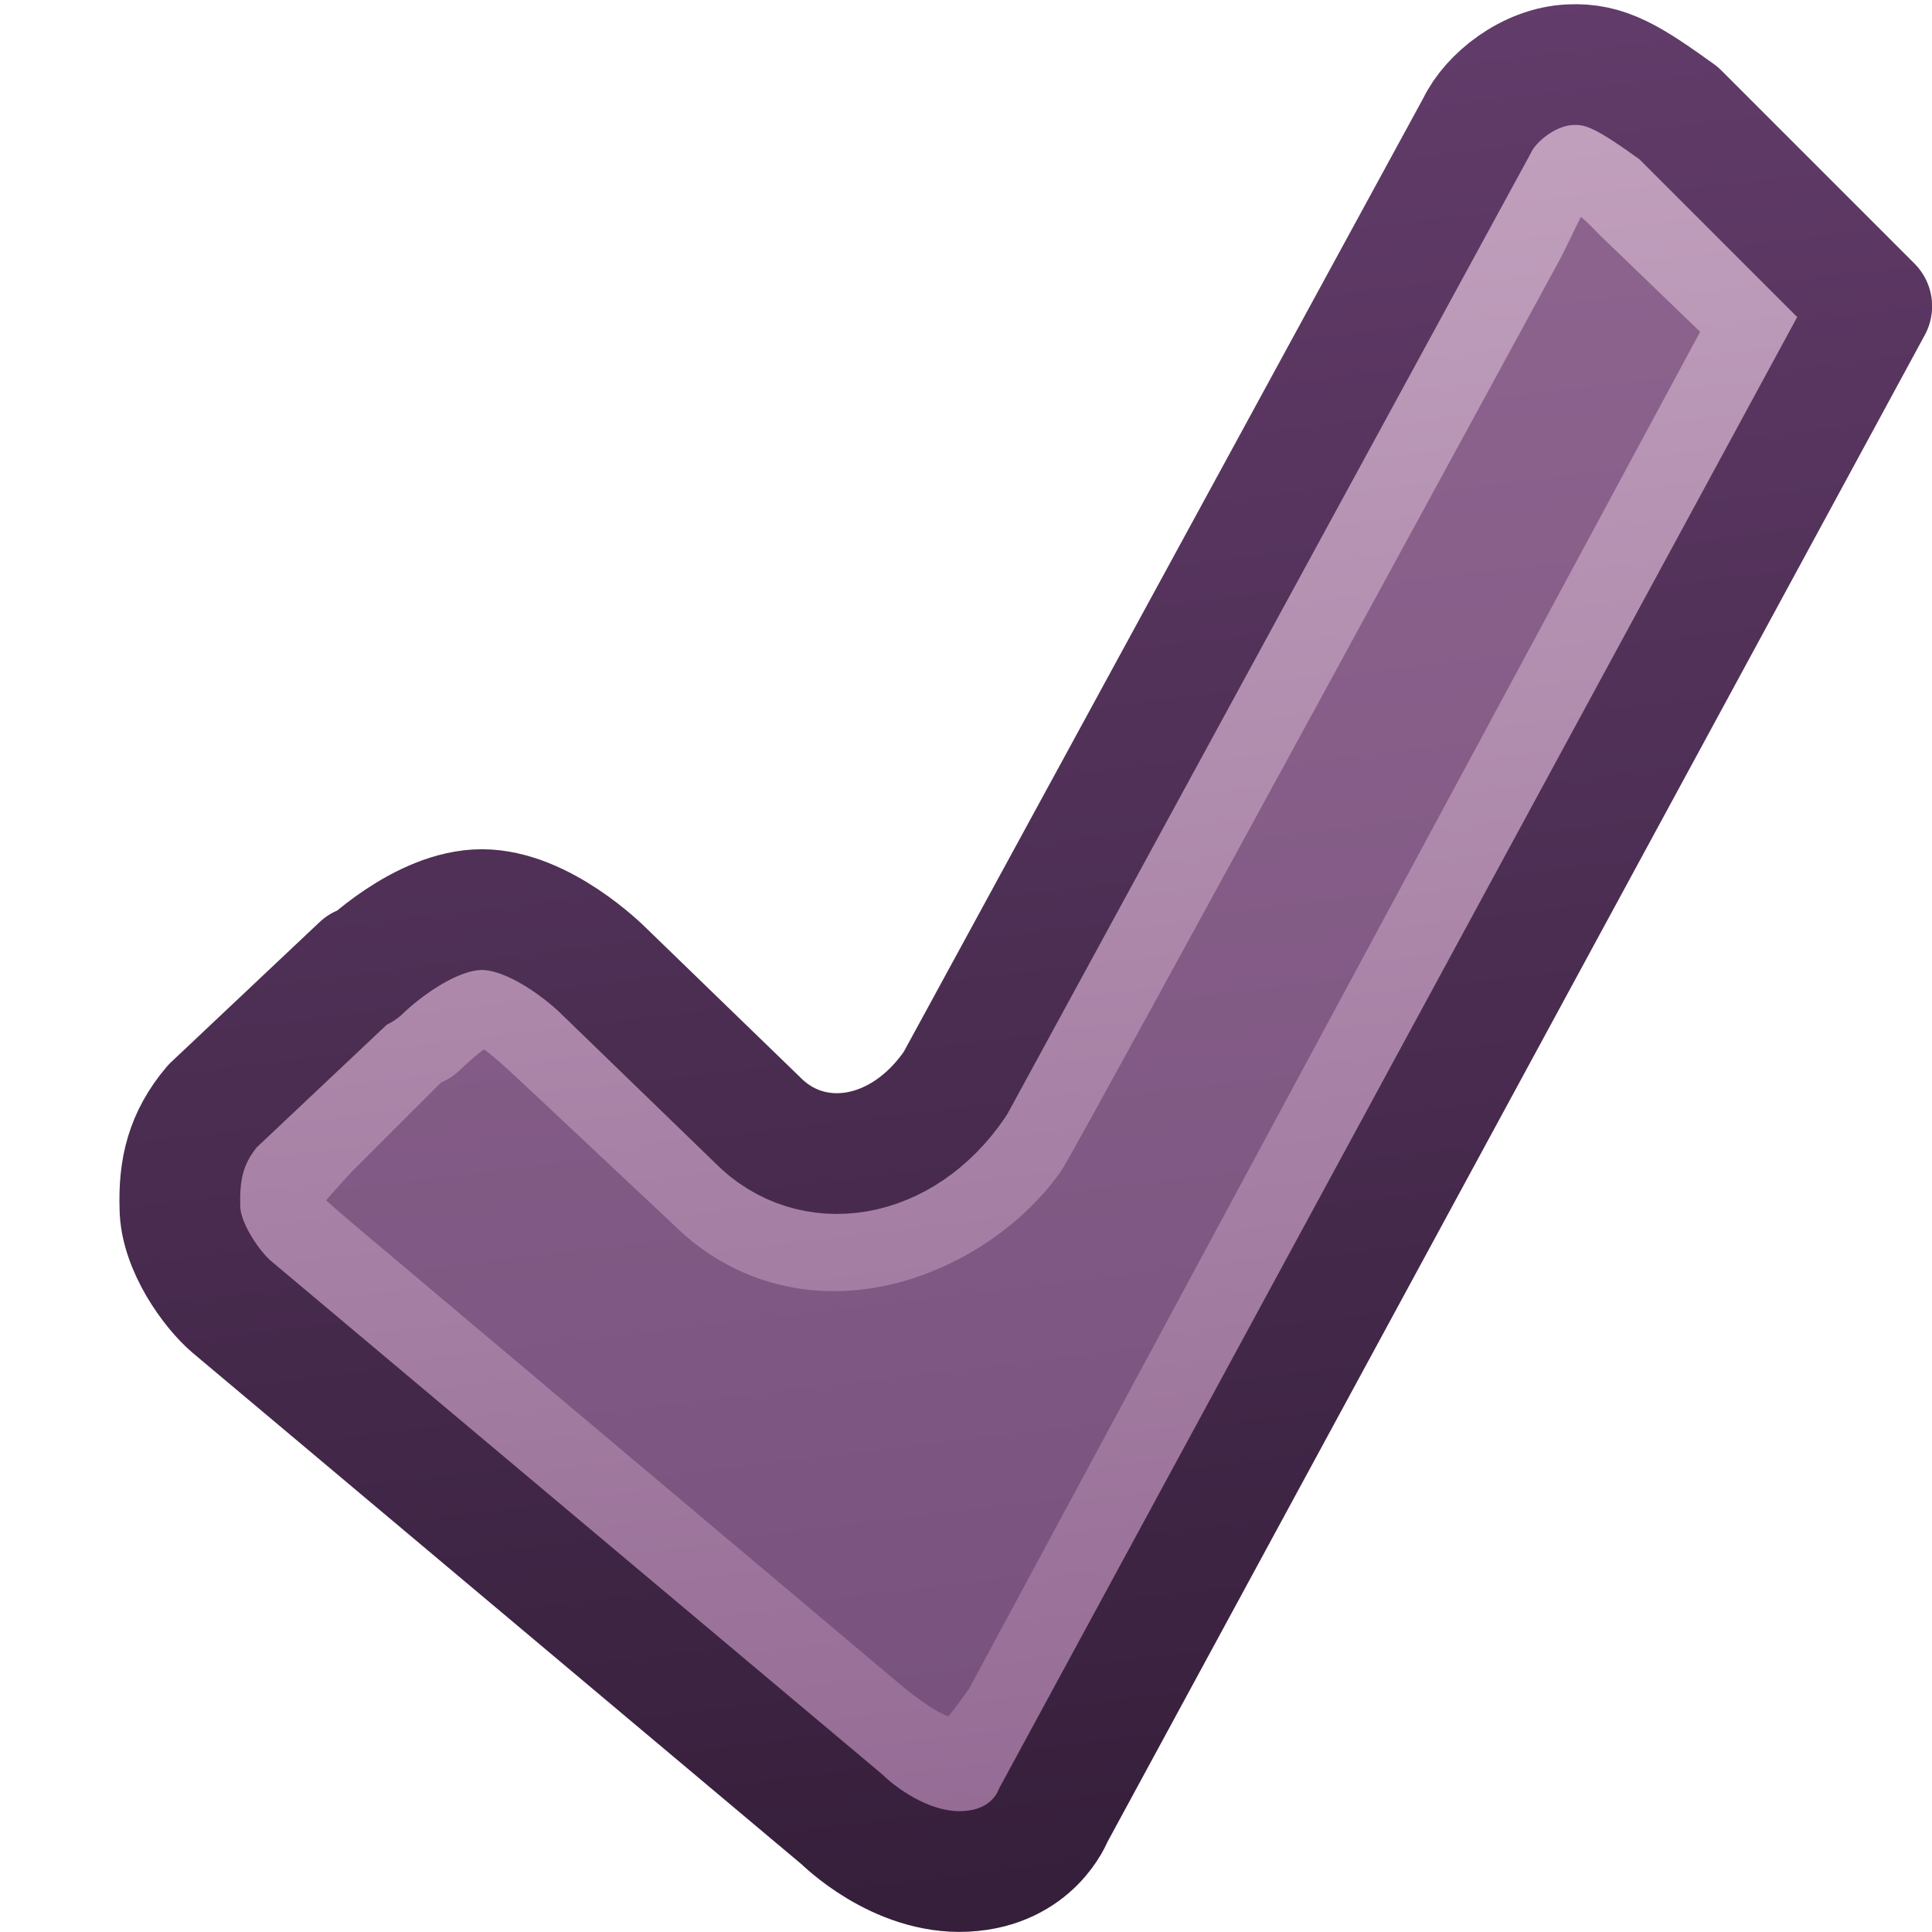 <?xml version="1.0" encoding="UTF-8" standalone="no"?>
<svg xmlns:rdf="http://www.w3.org/1999/02/22-rdf-syntax-ns#" xmlns="http://www.w3.org/2000/svg" height="16px" width="16px" version="1.1" enable-background="new" xmlns:cc="http://creativecommons.org/ns#" xmlns:xlink="http://www.w3.org/1999/xlink" xmlns:dc="http://purl.org/dc/elements/1.1/">
<defs>
<linearGradient id="c" y2=".026" gradientUnits="userSpaceOnUse" x2="6.98" y1="16.2" x1="8.92">
<stop stop-color="#341e39" offset="0"/>
<stop stop-color="#643d6c" offset="1"/>
</linearGradient>
<linearGradient id="b" y2=".026" gradientUnits="userSpaceOnUse" x2="6.98" y1="16.2" x1="8.92">
<stop stop-color="#75507b" offset="0"/>
<stop stop-color="#916791" offset="1"/>
</linearGradient>
<linearGradient id="a" y2=".026" gradientUnits="userSpaceOnUse" x2="6.98" y1="16.2" x1="8.92">
<stop stop-color="#916791" offset="0"/>
<stop stop-color="#c6a6c2" offset="1"/>
</linearGradient>
</defs>
<g stroke-linejoin="round" stroke-width="1px">
<path d="m3.46 8.45-0.91 0.91c-0.59 0.64-0.56 0.64 0.15 1.24l4.43 3.73c0.835 0.697 1.02 0.336 1.32-0.079l6.25-11.6-1.1-1.06c-0.756-0.802-0.885-0.101-1.15 0.372 0 0-3.89 7.15-4.08 7.46-0.45 0.63-1.56 1.13-2.37 0.43l-1.15-1.08c-0.72-0.67-0.81-0.82-1.39-0.27z" stroke="url(#a)" fill="url(#b)"/>
<path d="m2.99 8-1.23 1.16c-0.22 0.26-0.28 0.52-0.27 0.84 0.003 0.327 0.268 0.685 0.426 0.82l5.06 4.25s0.455 0.456 1.02 0.428c0.563-0.028 0.725-0.462 0.725-0.462l6.78-12.5-1.6-1.6c-0.4-0.287-0.6-0.415-0.9-0.4-0.339 0.015-0.658 0.27-0.77 0.507l-4.32 7.93c-0.44 0.65-1.19 0.76-1.64 0.3l-1.28-1.24s-0.5-0.5-1-0.5-1 0.5-1 0.5z" stroke="url(#c)" fill="none"/>
</g>
</svg>
